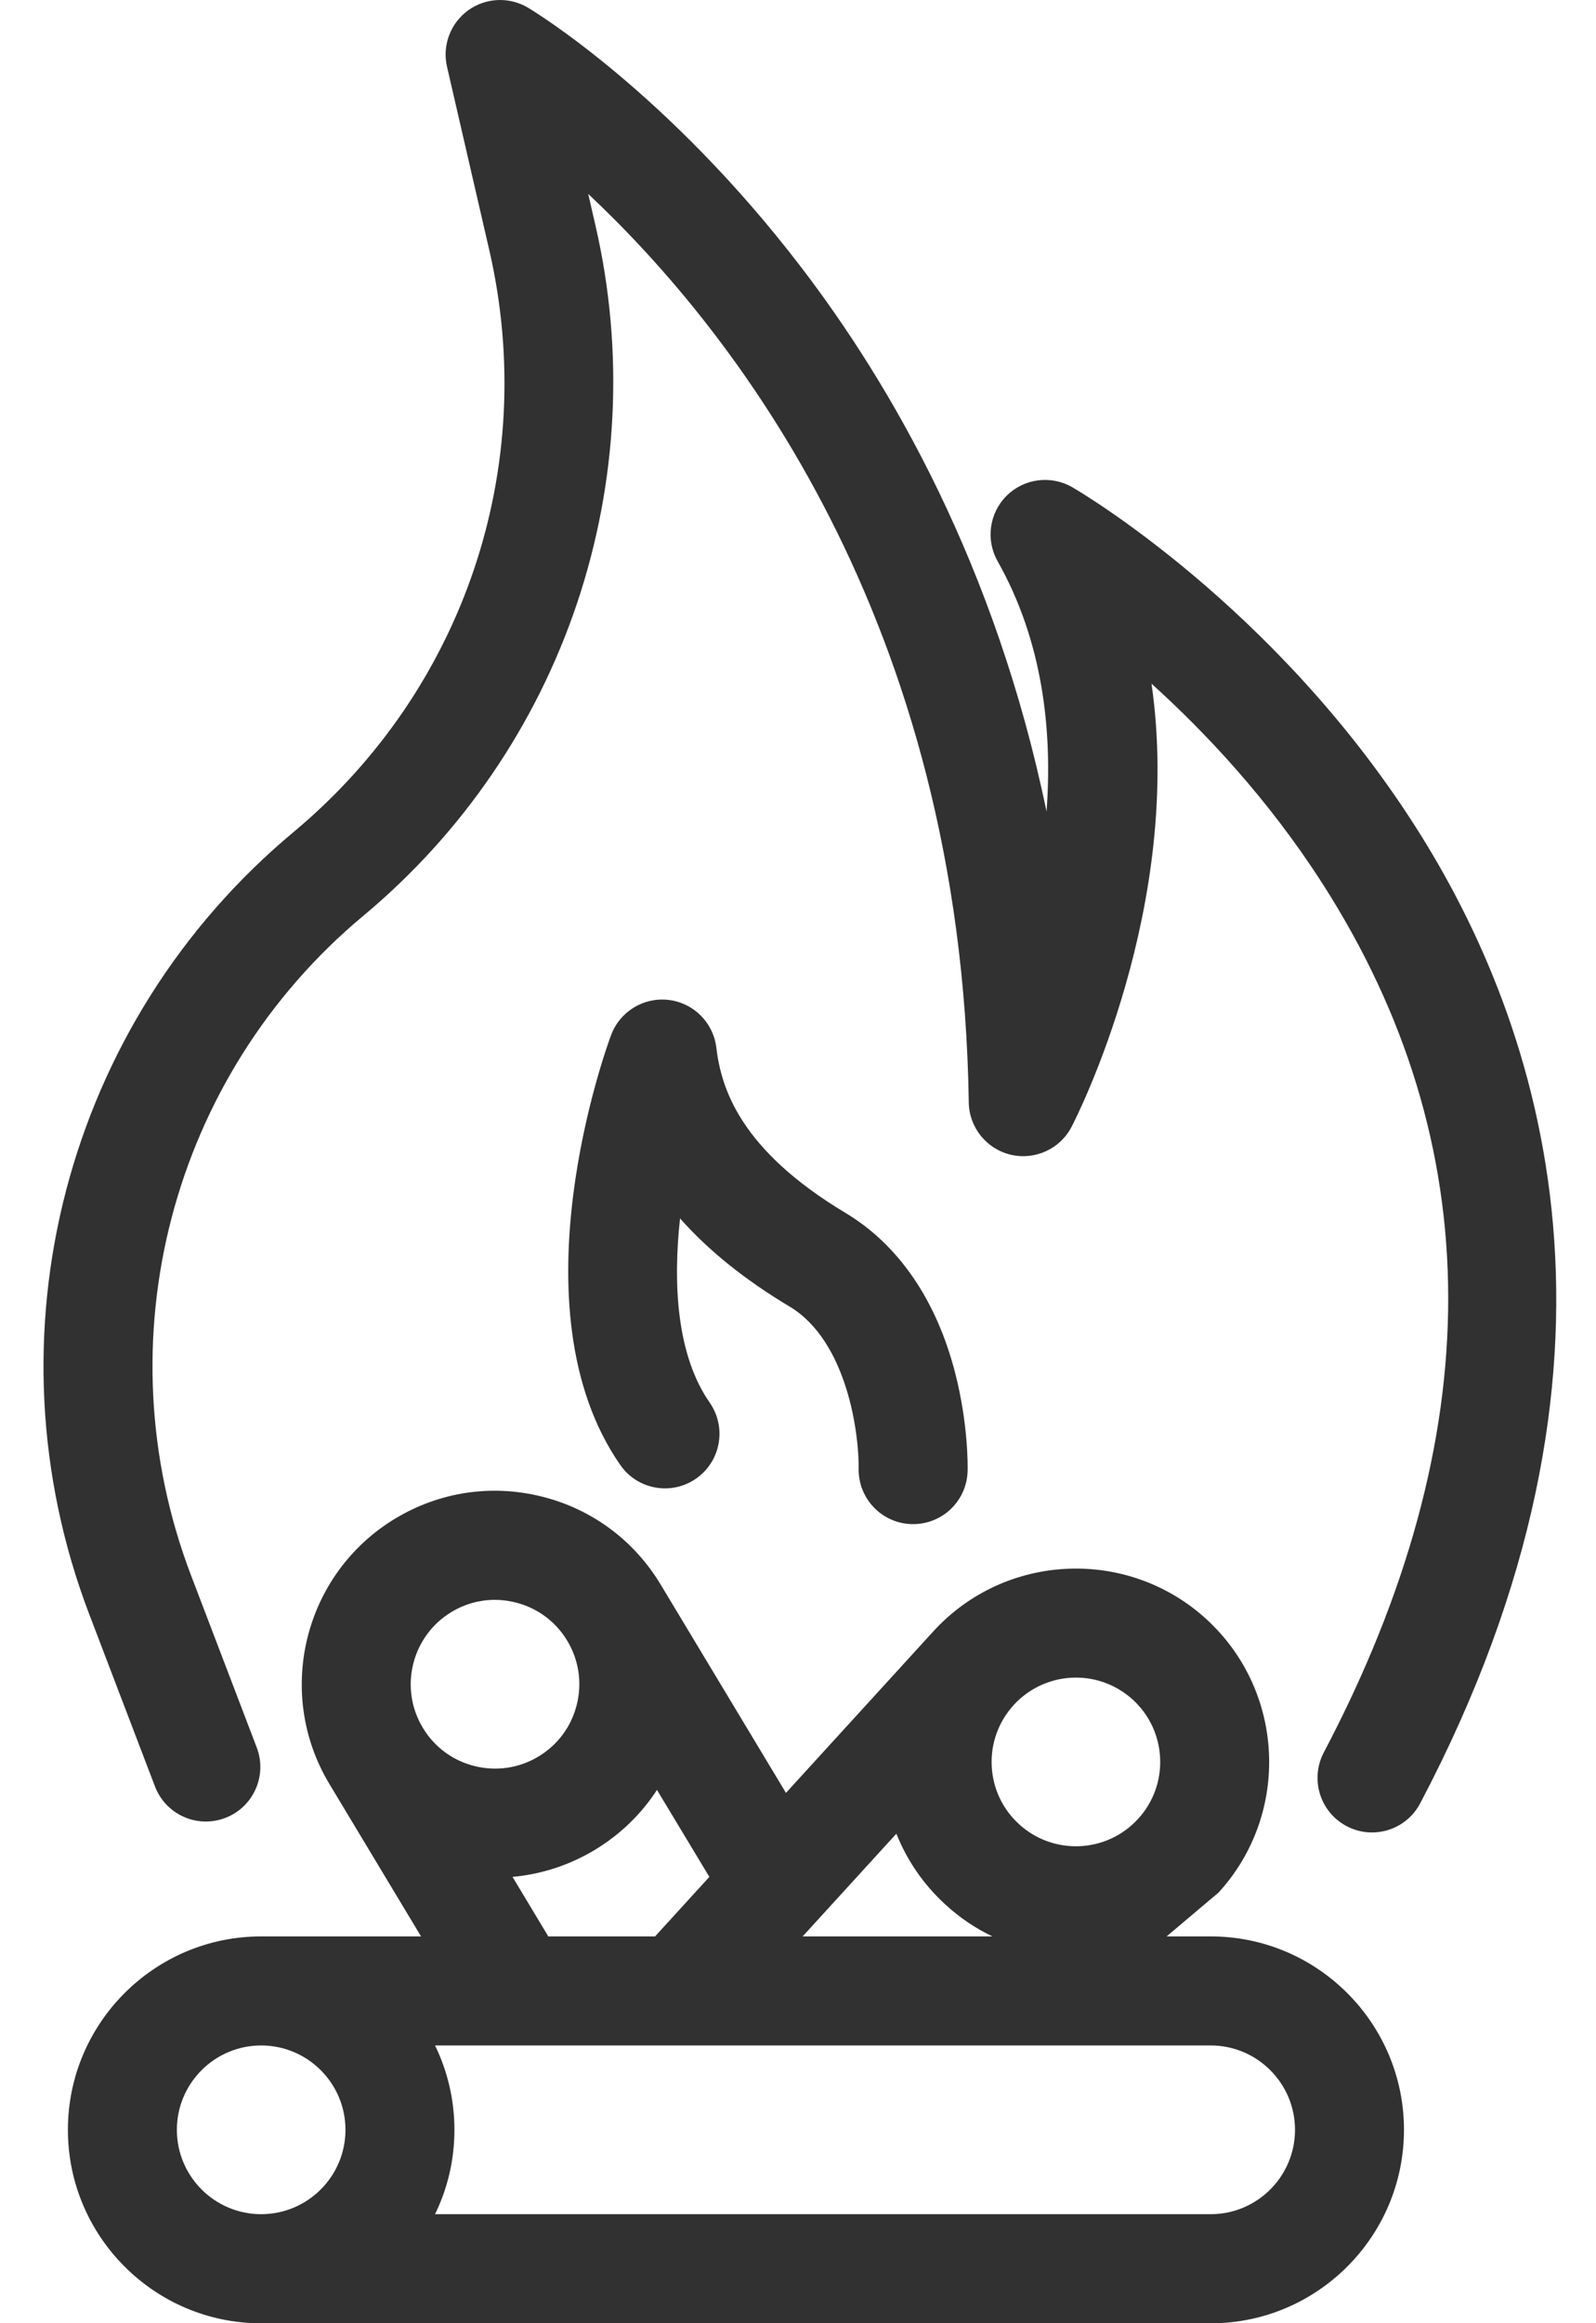 <svg width="22" height="32" viewBox="0 0 22 32" fill="none" xmlns="http://www.w3.org/2000/svg">
<path d="M16.689 26.672H16.081L16.799 26.066C17.79 24.98 17.713 23.292 16.628 22.301C15.543 21.311 13.854 21.387 12.864 22.472L10.834 24.695C10.834 24.695 9.107 21.826 9.106 21.824C8.739 21.215 8.156 20.784 7.466 20.613C6.775 20.441 6.059 20.549 5.449 20.916C4.19 21.674 3.783 23.314 4.541 24.573C4.542 24.575 5.804 26.672 5.804 26.672C5.804 26.672 3.6 26.672 3.6 26.672C2.131 26.672 0.936 27.867 0.936 29.336C0.936 30.805 2.131 32.001 3.6 32.001H16.689C18.158 32.001 19.353 30.805 19.353 29.336C19.353 27.867 18.158 26.672 16.689 26.672ZM12.356 25.257C12.503 25.626 12.732 25.96 13.035 26.236C13.232 26.417 13.45 26.562 13.68 26.672H11.064L12.356 25.257ZM13.973 23.485C14.202 23.235 14.516 23.107 14.832 23.107C15.112 23.107 15.392 23.208 15.615 23.411C16.088 23.843 16.122 24.579 15.689 25.052C15.257 25.526 14.521 25.559 14.048 25.127C13.819 24.918 13.684 24.632 13.67 24.322C13.656 24.012 13.764 23.715 13.973 23.485ZM6.224 22.203C6.407 22.093 6.613 22.036 6.821 22.036C6.915 22.036 7.01 22.048 7.103 22.071C7.405 22.146 7.659 22.333 7.819 22.599C7.979 22.865 8.026 23.177 7.951 23.479C7.876 23.78 7.689 24.034 7.423 24.194C7.157 24.354 6.844 24.401 6.543 24.326C6.242 24.252 5.988 24.064 5.828 23.798C5.497 23.249 5.675 22.534 6.224 22.203ZM7.065 25.852C7.461 25.816 7.847 25.692 8.198 25.481C8.548 25.27 8.839 24.988 9.056 24.654L9.778 25.852L9.03 26.672H7.558L7.065 25.852ZM2.438 29.336C2.438 28.695 2.959 28.174 3.6 28.174C4.241 28.174 4.762 28.695 4.762 29.336C4.762 29.977 4.241 30.498 3.6 30.498C2.959 30.498 2.438 29.977 2.438 29.336ZM16.689 30.498H5.997C6.168 30.147 6.264 29.753 6.264 29.336C6.264 28.92 6.168 28.526 5.997 28.174H16.689C17.33 28.174 17.851 28.695 17.851 29.336C17.851 29.977 17.33 30.498 16.689 30.498Z" fill="#313131"/>
<path d="M12.57 20.993C12.576 20.993 12.582 20.993 12.588 20.993C12.995 20.993 13.329 20.668 13.338 20.259C13.34 20.195 13.347 19.617 13.168 18.917C12.91 17.91 12.387 17.146 11.657 16.708C10.2 15.836 9.941 14.989 9.874 14.428C9.832 14.085 9.561 13.814 9.217 13.773C8.874 13.732 8.546 13.931 8.424 14.256C8.367 14.408 7.045 18.014 8.55 20.178C8.786 20.519 9.255 20.603 9.595 20.366C9.936 20.129 10.02 19.661 9.783 19.32C9.327 18.665 9.275 17.686 9.374 16.782C9.764 17.223 10.266 17.627 10.885 17.997C11.685 18.477 11.843 19.769 11.836 20.227C11.828 20.641 12.156 20.984 12.57 20.993Z" fill="#313131"/>
<path d="M19.488 11.35C17.553 8.34 14.895 6.777 14.782 6.712C14.489 6.542 14.118 6.589 13.877 6.827C13.636 7.066 13.585 7.436 13.752 7.731C14.374 8.833 14.509 10.059 14.426 11.178C13.724 7.791 12.289 5.306 11.039 3.675C9.189 1.259 7.355 0.152 7.278 0.106C7.02 -0.048 6.694 -0.033 6.451 0.144C6.208 0.322 6.094 0.627 6.162 0.92L6.744 3.443C7.433 6.428 6.399 9.5 4.046 11.461C0.902 14.081 -0.23 18.41 1.23 22.234L2.136 24.606C2.284 24.994 2.718 25.188 3.105 25.04C3.493 24.892 3.687 24.458 3.539 24.07L2.633 21.698C1.403 18.474 2.357 14.824 5.007 12.615C6.369 11.481 7.388 9.993 7.953 8.313C8.518 6.633 8.607 4.833 8.208 3.105L8.108 2.671C10.1 4.539 13.256 8.538 13.354 15.185C13.359 15.529 13.598 15.826 13.933 15.905C14.268 15.984 14.614 15.825 14.772 15.519C14.851 15.367 16.315 12.48 15.873 9.417C16.624 10.095 17.486 11.014 18.224 12.162C20.535 15.756 20.542 19.785 18.248 24.138C18.055 24.505 18.195 24.959 18.562 25.153C18.674 25.212 18.794 25.24 18.912 25.24C19.182 25.24 19.443 25.094 19.577 24.838C22.773 18.775 21.293 14.156 19.488 11.35Z" fill="#313131"/>
</svg>
